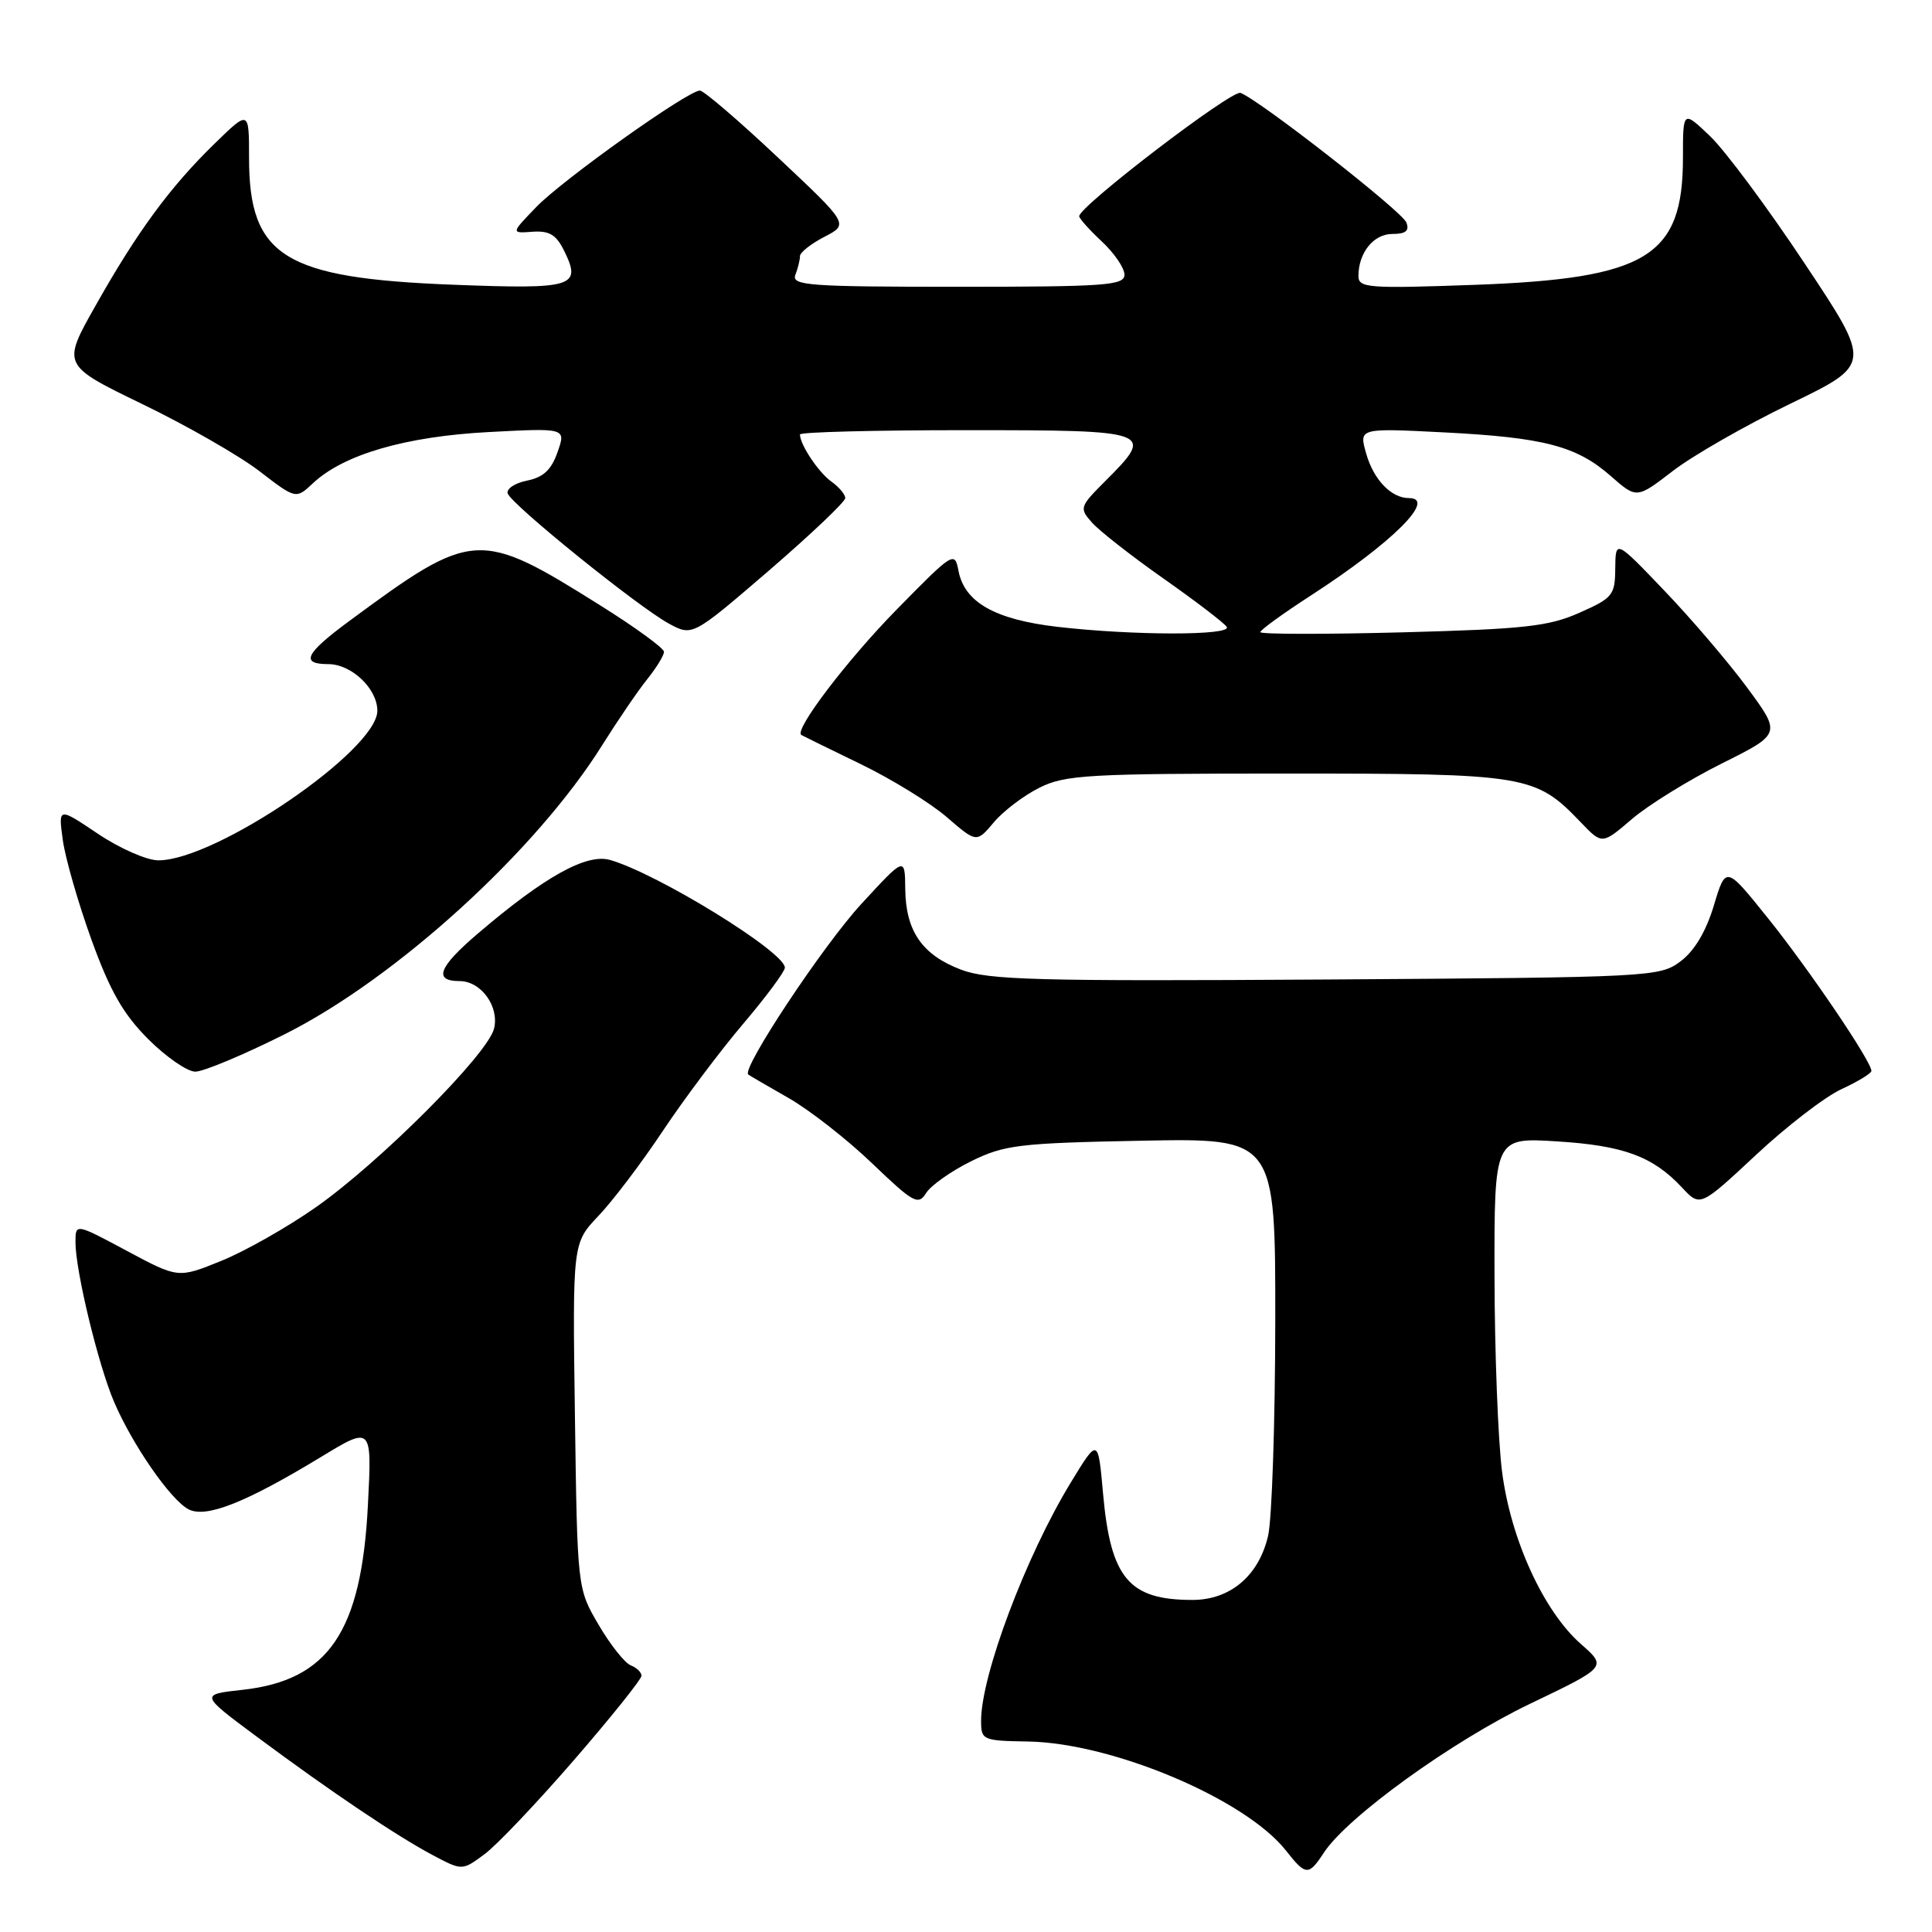 <?xml version="1.0" encoding="UTF-8" standalone="no"?>
<!DOCTYPE svg PUBLIC "-//W3C//DTD SVG 1.1//EN" "http://www.w3.org/Graphics/SVG/1.1/DTD/svg11.dtd" >
<svg xmlns="http://www.w3.org/2000/svg" xmlns:xlink="http://www.w3.org/1999/xlink" version="1.1" viewBox="0 0 256 256">
 <g >
 <path fill="currentColor"
d=" M 76.06 233.21 C 80.98 227.53 85.00 222.51 85.00 222.05 C 85.00 221.59 84.36 220.97 83.58 220.67 C 82.80 220.37 80.88 217.96 79.33 215.31 C 76.50 210.50 76.50 210.50 76.18 187.61 C 75.86 164.73 75.86 164.73 79.30 161.11 C 81.19 159.13 85.03 154.06 87.83 149.85 C 90.63 145.65 95.41 139.27 98.46 135.68 C 101.51 132.09 104.00 128.73 104.00 128.22 C 104.00 126.14 87.16 115.77 80.84 113.95 C 77.71 113.06 72.15 116.15 63.26 123.75 C 58.10 128.16 57.40 130.00 60.90 130.00 C 63.75 130.00 66.19 133.38 65.46 136.31 C 64.61 139.71 50.34 154.01 41.85 159.97 C 38.10 162.60 32.47 165.80 29.32 167.07 C 23.61 169.39 23.61 169.39 16.80 165.74 C 10.00 162.10 10.00 162.10 10.00 164.60 C 10.00 168.38 13.02 180.88 15.12 185.77 C 17.54 191.43 22.58 198.71 24.96 199.98 C 27.26 201.21 32.53 199.13 42.51 193.07 C 49.29 188.95 49.29 188.95 48.75 199.43 C 47.90 216.23 43.54 222.65 32.14 223.91 C 26.50 224.53 26.50 224.53 34.00 230.10 C 43.81 237.39 52.56 243.28 57.37 245.83 C 61.24 247.88 61.24 247.88 64.19 245.70 C 65.81 244.51 71.15 238.88 76.06 233.21 Z  M 175.42 245.49 C 178.52 240.75 192.44 230.70 202.72 225.77 C 212.93 220.88 212.93 220.88 209.49 217.85 C 204.54 213.51 200.18 203.99 199.03 195.00 C 198.50 190.88 198.05 179.22 198.03 169.11 C 198.00 150.72 198.00 150.72 206.31 151.24 C 215.13 151.79 219.02 153.22 222.89 157.37 C 225.28 159.93 225.28 159.93 232.67 153.04 C 236.73 149.24 241.83 145.32 244.00 144.32 C 246.17 143.32 247.96 142.23 247.97 141.91 C 248.03 140.72 239.64 128.34 234.22 121.61 C 228.68 114.71 228.68 114.71 227.09 120.00 C 226.05 123.45 224.51 126.02 222.67 127.39 C 219.92 129.45 218.80 129.51 175.68 129.79 C 137.28 130.03 130.95 129.86 127.33 128.48 C 122.19 126.53 120.01 123.37 119.95 117.79 C 119.91 113.50 119.91 113.50 114.11 119.80 C 109.02 125.34 98.19 141.68 99.15 142.38 C 99.34 142.53 101.75 143.93 104.50 145.50 C 107.25 147.07 112.22 150.95 115.54 154.13 C 121.05 159.41 121.67 159.75 122.72 158.08 C 123.35 157.07 126.03 155.18 128.68 153.87 C 133.10 151.70 134.98 151.47 151.25 151.15 C 169.00 150.81 169.00 150.81 168.98 175.15 C 168.96 188.54 168.54 201.30 168.03 203.50 C 166.80 208.80 163.02 212.00 157.99 212.00 C 149.58 212.00 147.16 209.12 146.16 197.90 C 145.50 190.50 145.50 190.50 141.85 196.50 C 135.92 206.24 130.00 221.99 130.00 228.01 C 130.00 230.57 130.19 230.66 136.25 230.76 C 147.45 230.96 165.01 238.39 170.38 245.19 C 173.03 248.56 173.39 248.58 175.42 245.49 Z  M 37.69 137.06 C 52.45 129.67 71.03 112.76 79.80 98.73 C 81.84 95.48 84.51 91.56 85.75 90.01 C 86.99 88.47 87.99 86.83 87.98 86.36 C 87.97 85.89 84.23 83.16 79.67 80.30 C 63.44 70.11 62.72 70.16 46.21 82.34 C 40.43 86.61 39.77 88.00 43.50 88.00 C 46.58 88.00 50.00 91.25 50.00 94.18 C 50.00 99.40 28.62 114.00 20.98 114.00 C 19.45 114.00 15.84 112.41 12.96 110.47 C 7.72 106.95 7.72 106.95 8.32 111.30 C 8.65 113.70 10.36 119.65 12.12 124.52 C 14.58 131.32 16.33 134.38 19.64 137.69 C 22.01 140.06 24.82 142.00 25.88 142.00 C 26.95 142.00 32.26 139.78 37.69 137.06 Z  M 137.74 104.37 C 141.15 102.67 144.18 102.50 170.50 102.50 C 202.43 102.50 203.43 102.67 209.50 109.00 C 212.29 111.91 212.29 111.91 216.26 108.51 C 218.44 106.65 223.78 103.35 228.12 101.18 C 236.02 97.24 236.02 97.24 231.55 91.17 C 229.09 87.83 224.15 82.04 220.57 78.30 C 214.07 71.50 214.07 71.50 214.03 75.31 C 214.00 78.87 213.70 79.24 209.27 81.20 C 205.19 83.01 201.96 83.36 185.77 83.79 C 175.45 84.06 167.00 84.05 167.00 83.76 C 167.00 83.47 170.04 81.27 173.75 78.87 C 184.49 71.91 190.44 66.00 186.69 66.00 C 184.35 66.00 182.01 63.57 181.03 60.11 C 180.06 56.72 180.06 56.72 191.28 57.29 C 204.60 57.97 208.90 59.09 213.46 63.10 C 216.87 66.09 216.87 66.09 221.68 62.39 C 224.33 60.35 231.34 56.34 237.26 53.48 C 248.02 48.27 248.02 48.27 239.11 34.89 C 234.22 27.52 228.59 19.95 226.60 18.05 C 223.00 14.61 223.00 14.61 223.00 20.90 C 223.00 34.00 218.26 36.90 195.51 37.74 C 181.30 38.25 180.00 38.16 180.00 36.58 C 180.00 33.49 182.00 31.00 184.50 31.00 C 186.27 31.00 186.78 30.58 186.35 29.48 C 185.79 28.01 166.97 13.31 164.38 12.31 C 163.22 11.87 143.00 27.33 143.00 28.65 C 143.00 28.95 144.35 30.46 146.00 32.00 C 147.65 33.54 149.00 35.52 149.00 36.40 C 149.00 37.82 146.48 38.00 126.89 38.00 C 107.15 38.00 104.85 37.83 105.39 36.42 C 105.73 35.55 106.00 34.43 106.00 33.94 C 106.00 33.45 107.46 32.30 109.24 31.38 C 112.48 29.70 112.48 29.70 103.06 20.85 C 97.89 15.98 93.24 12.00 92.74 12.00 C 91.15 12.00 74.62 23.76 71.09 27.40 C 67.69 30.92 67.69 30.92 70.55 30.71 C 72.79 30.55 73.71 31.10 74.76 33.25 C 77.10 38.02 76.02 38.34 60.08 37.73 C 37.64 36.87 33.00 33.99 33.00 20.92 C 33.00 14.58 33.00 14.58 28.43 19.04 C 22.54 24.77 18.17 30.72 12.65 40.52 C 8.21 48.38 8.21 48.38 18.85 53.54 C 24.71 56.37 31.69 60.37 34.36 62.42 C 39.21 66.15 39.21 66.15 41.47 64.03 C 45.52 60.22 53.75 57.83 64.75 57.25 C 75.00 56.71 75.00 56.71 73.88 59.90 C 73.07 62.25 71.99 63.25 69.85 63.68 C 68.24 64.00 67.08 64.77 67.27 65.38 C 67.73 66.83 84.56 80.42 88.63 82.63 C 91.75 84.32 91.75 84.32 101.88 75.61 C 107.44 70.81 112.00 66.49 112.00 66.00 C 112.00 65.51 111.17 64.53 110.16 63.81 C 108.46 62.60 106.00 58.91 106.00 57.57 C 106.00 57.25 115.90 57.00 128.00 57.00 C 152.77 57.00 153.08 57.12 146.47 63.73 C 143.04 67.16 142.99 67.33 144.72 69.27 C 145.70 70.37 149.98 73.72 154.24 76.71 C 158.49 79.70 162.23 82.56 162.55 83.07 C 163.26 84.23 150.14 84.22 140.13 83.06 C 131.83 82.10 127.78 79.80 127.00 75.61 C 126.51 73.01 126.28 73.16 118.86 80.72 C 112.27 87.43 105.17 96.76 106.18 97.39 C 106.36 97.50 109.88 99.23 114.01 101.23 C 118.14 103.23 123.29 106.40 125.46 108.28 C 129.40 111.68 129.40 111.68 131.69 108.96 C 132.95 107.46 135.67 105.40 137.74 104.37 Z "/>
</g>
</svg>